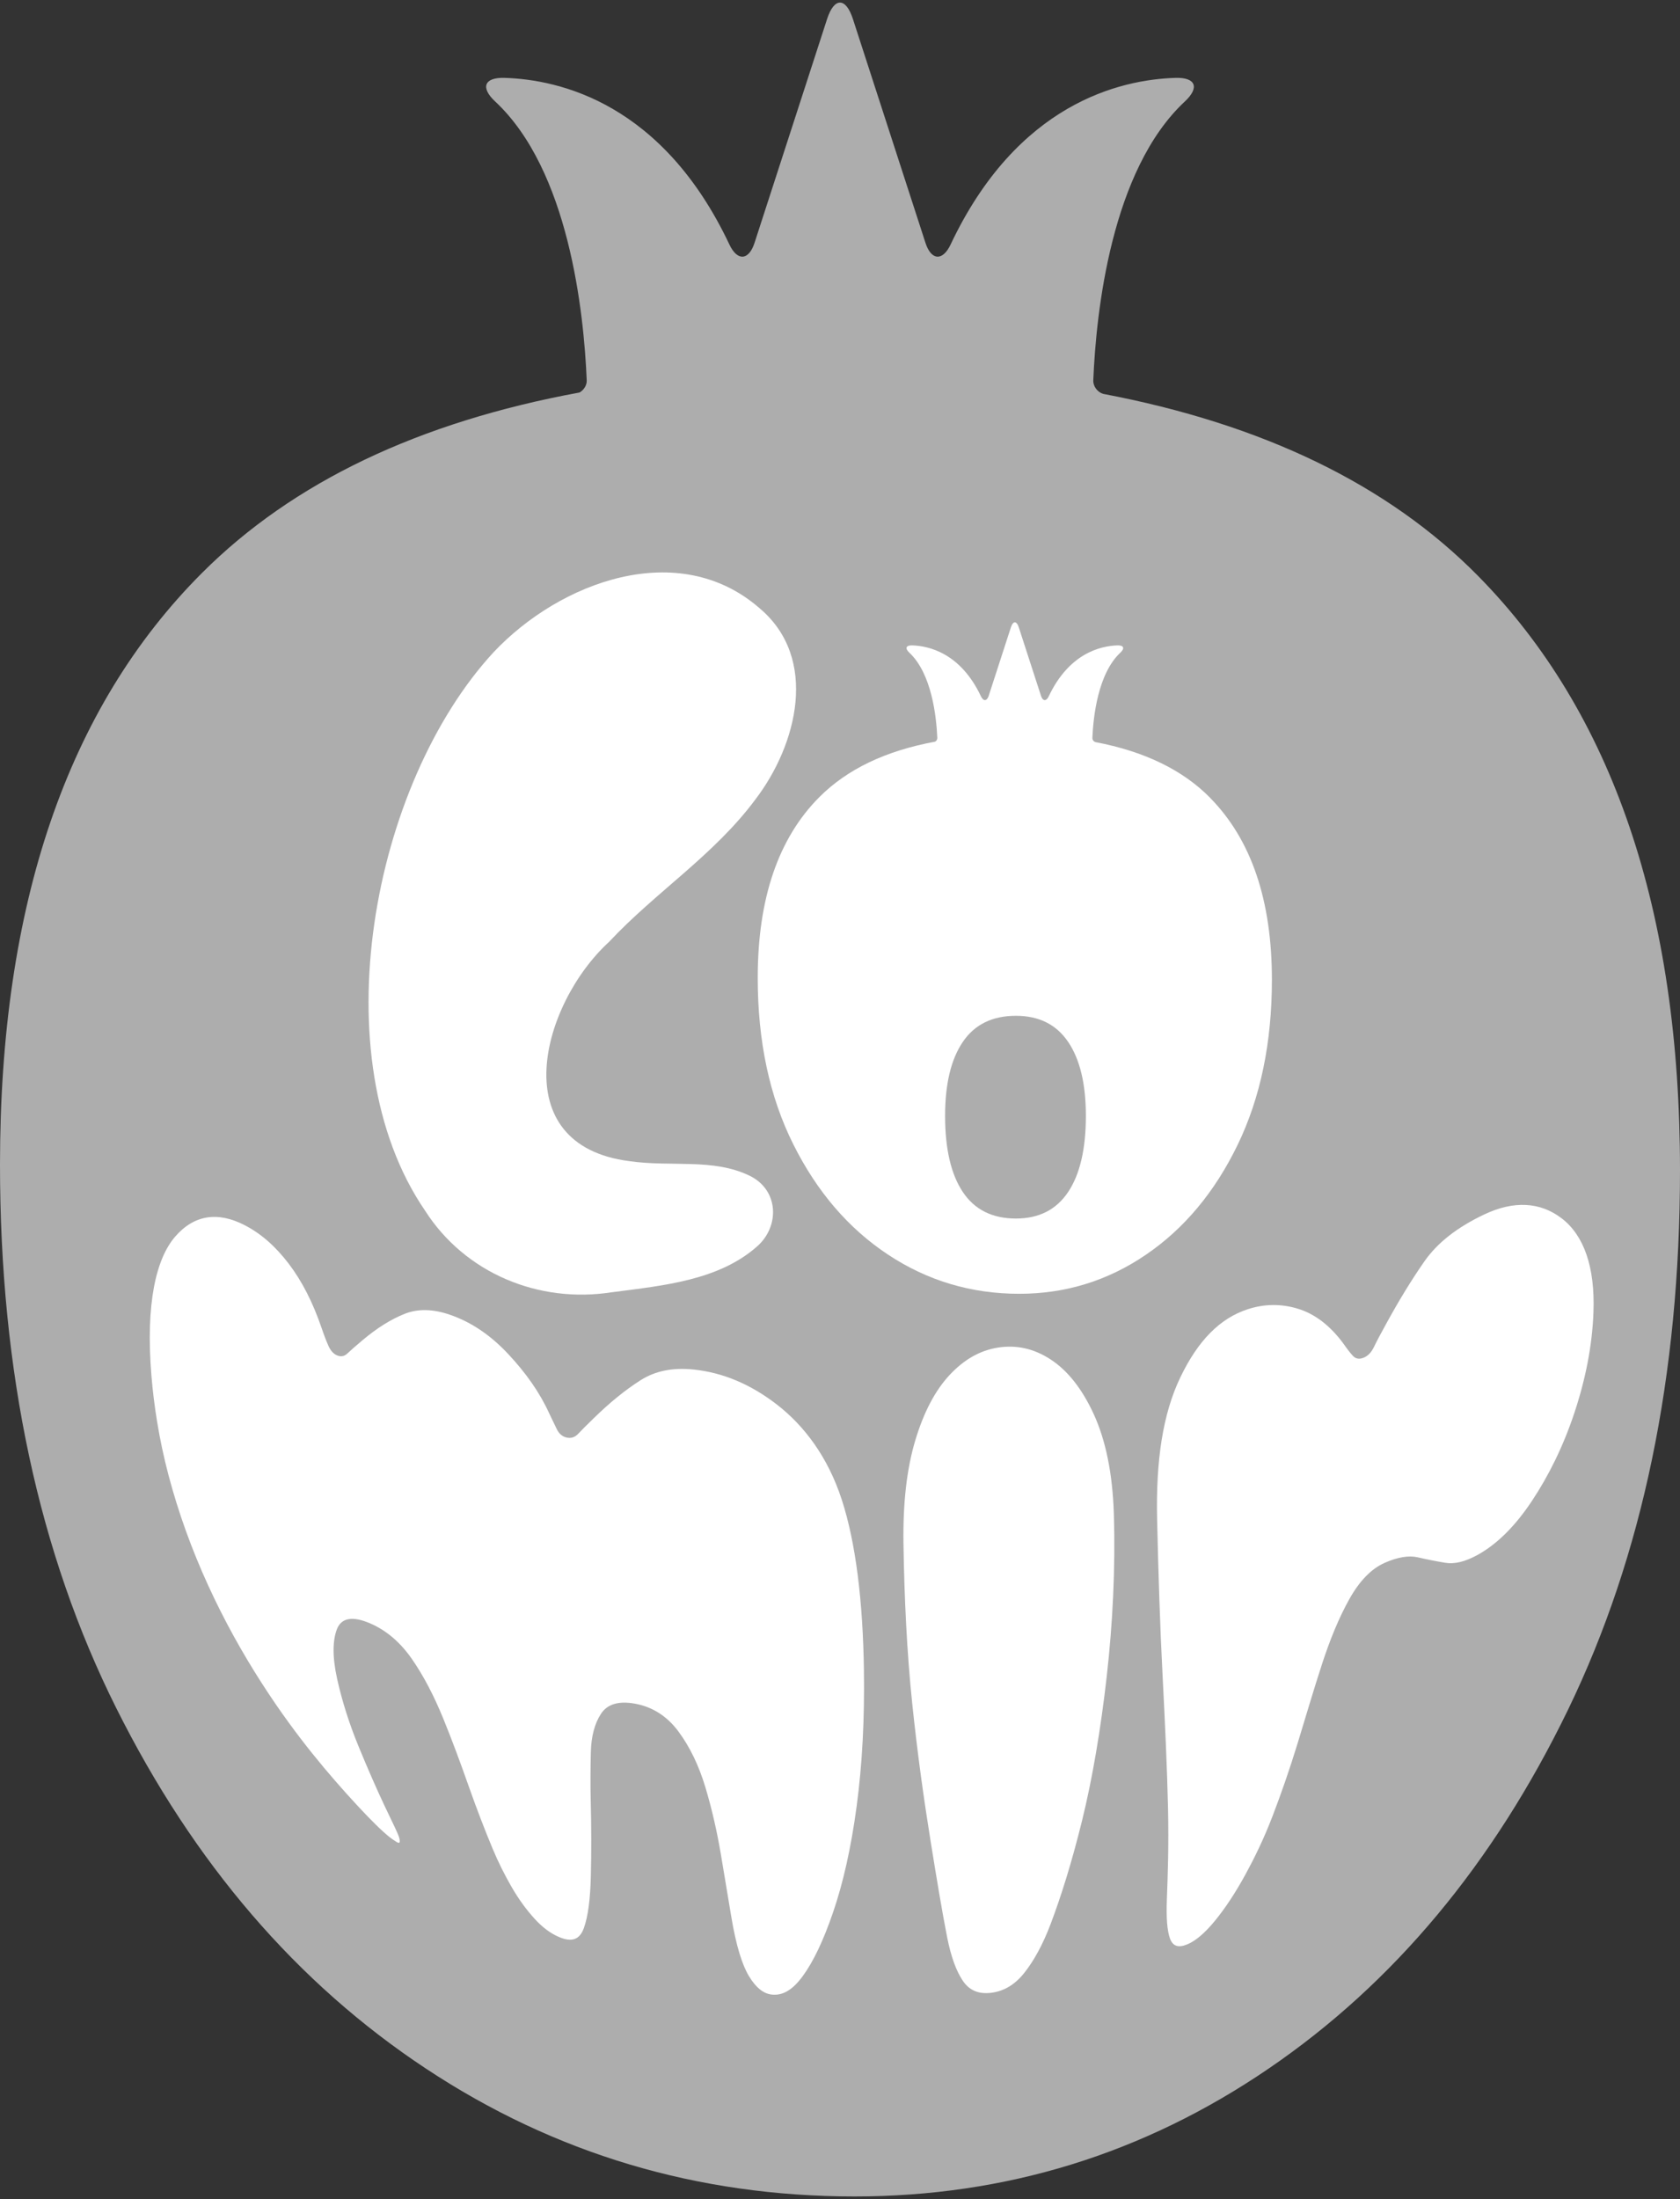 <?xml version="1.0" encoding="UTF-8"?>
<svg id="a" data-name="Vector" xmlns="http://www.w3.org/2000/svg" width="100" height="130.881" viewBox="0 0 100 130.881">
  <rect x="0" y="0" width="100" height="130.881" fill="#333333" stroke="none"/>
  <g opacity=".6">
    <path d="M87.976,34.274c-5.349-5.426-12.802-9.03-22.335-10.836h.019c-.334-.094-.599-.45-.584-.797.17-4.077,1.064-12.513,5.45-16.601.892-.831.652-1.443-.567-1.405-3.29.102-9.412,1.522-13.376,9.92-.473,1.001-1.155.951-1.496-.101l-4.318-13.321c-.423-1.305-1.115-1.305-1.538,0l-4.318,13.321c-.341,1.053-1.024,1.102-1.496.101-3.964-8.398-10.086-9.818-13.376-9.92-1.219-.038-1.458.574-.567,1.405,4.386,4.088,5.28,12.525,5.45,16.601.012.29-.174.576-.429.72-9.571,1.761-17.067,5.336-22.47,10.739C4.006,42.119,0,53.854,0,69.309,0,81.652,2.307,92.435,6.92,101.662c4.612,9.229,10.754,16.379,18.427,21.453,7.669,5.077,16.176,7.613,25.518,7.613,8.997,0,17.216-2.536,24.654-7.613,7.44-5.074,13.378-12.197,17.821-21.366,4.438-9.17,6.66-19.867,6.66-32.094,0-15.455-4.008-27.25-12.024-35.381Z" fill="#fff"/>
  </g>
  <path d="M72.032,47.483c-1.637-1.661-3.918-2.764-6.836-3.316h.006c-.102-.029-.183-.138-.179-.244.052-1.248.326-3.83,1.668-5.081.273-.254.199-.442-.174-.43-1.007.031-2.88.466-4.094,3.036-.145.306-.354.291-.458-.031l-1.322-4.077c-.129-.399-.341-.399-.471,0l-1.322,4.077c-.105.322-.313.337-.458.031-1.213-2.57-3.087-3.005-4.094-3.036-.373-.012-.446.176-.174.43,1.342,1.251,1.616,3.833,1.668,5.081.004.089-.053.176-.132.22-2.929.539-5.223,1.633-6.877,3.287-2.454,2.454-3.68,6.046-3.68,10.776,0,3.778.706,7.078,2.118,9.902,1.411,2.825,3.291,5.013,5.64,6.566,2.347,1.554,4.951,2.33,7.81,2.33,2.754,0,5.269-.776,7.546-2.33,2.277-1.553,4.095-3.733,5.454-6.539,1.358-2.806,2.038-6.08,2.038-9.822,0-4.73-1.227-8.34-3.68-10.829ZM63.581,70.944c-.703,1.054-1.739,1.581-3.109,1.581-1.405,0-2.46-.527-3.162-1.581-.703-1.054-1.054-2.564-1.054-4.531,0-1.897.351-3.363,1.054-4.4.702-1.036,1.757-1.555,3.162-1.555,1.369,0,2.406.518,3.109,1.555.702,1.036,1.054,2.503,1.054,4.4,0,1.968-.351,3.478-1.054,4.531Z" fill="#fff"/>
  <path d="M44.613,69.974c-2.167-1.05-4.653-.505-7.147-.864-7.492-.957-5.27-9.341-1.204-13.06,2.755-2.949,6.251-5.163,8.701-8.468,2.486-3.248,3.797-8.404.243-11.387-4.809-4.189-11.863-1.582-15.826,2.624-7.234,7.841-10.327,24.106-4.082,33.231,2.382,3.732,6.774,5.545,11.117,4.862l.085-.009c2.972-.391,6.285-.691,8.576-2.728,1.35-1.199,1.286-3.357-.463-4.202Z" fill="#fff"/>
  <path d="M92.969,72.524c-1.296-1.005-2.883-1.067-4.618-.244-1.605.761-2.786,1.677-3.568,2.798-.781,1.121-1.538,2.365-2.285,3.735-.317.573-.555,1.023-.713,1.352-.157.329-.367.545-.625.646-.259.102-.469.063-.634-.117-.164-.179-.342-.409-.536-.69-.804-1.108-1.731-1.805-2.732-2.11-1-.306-1.999-.293-2.988.029-1.661.541-2.962,1.869-4.01,4.05-1.049,2.182-1.464,4.974-1.384,8.467.073,3.188.172,6.326.324,9.258.151,2.933.273,5.607.324,7.88.051,2.273-.014,4.068-.068,5.466-.042,1.087.016,1.852.18,2.319.165.468.492.583,1.021.367.505-.206,1.057-.672,1.669-1.419.611-.747,1.224-1.675,1.82-2.769.514-.943,1.073-2.076,1.595-3.435s1.032-2.824,1.517-4.413c.484-1.587.949-3.166,1.432-4.648.482-1.481,1.015-2.774,1.625-3.866.609-1.091,1.311-1.812,2.11-2.165.768-.339,1.43-.45,1.971-.325.541.125,1.088.233,1.635.324.546.091,1.18-.062,1.914-.466,1.172-.645,2.249-1.724,3.24-3.214.99-1.49,1.858-3.234,2.52-5.22.662-1.986,1.068-3.989,1.143-6.001.103-2.738-.583-4.587-1.88-5.592Z" fill="#fff"/>
  <path d="M50.107,89.263c-.838-2.578-2.26-4.422-3.848-5.655-1.589-1.233-3.245-1.915-4.965-2.096-1.228-.129-2.275.072-3.16.633-.886.562-1.813,1.308-2.774,2.247-.431.417-.743.729-.939.94-.196.211-.427.287-.691.228-.265-.06-.463-.234-.596-.518-.134-.285-.283-.594-.447-.929-.559-1.229-1.377-2.392-2.436-3.524-1.058-1.131-2.207-1.902-3.462-2.335-1.011-.349-1.912-.373-2.711-.054-.8.319-1.644.843-2.516,1.58-.404.34-.697.598-.881.774-.185.176-.395.213-.633.109-.209-.092-.377-.284-.506-.577-.128-.292-.262-.64-.398-1.043-.518-1.514-1.159-2.776-1.949-3.817-.79-1.041-1.66-1.805-2.63-2.305-1.599-.826-3.015-.624-4.145.688-1.129,1.313-1.761,3.976-1.407,8.266.139,1.682.435,3.726,1.021,5.941.586,2.215,1.374,4.396,2.351,6.532.976,2.136,2.061,4.062,3.183,5.811,1.123,1.749,2.156,3.123,3.017,4.198.926,1.156,1.831,2.182,2.683,3.102.852.921,1.491,1.541,1.926,1.887.103.082.24.178.415.286.175.107.22.042.164-.212-.056-.254-.377-.872-.876-1.927-.467-.989-.987-2.17-1.555-3.552-.568-1.381-.988-2.728-1.274-4.016-.286-1.288-.276-2.291-.01-2.967.266-.676.94-.788,1.992-.33.964.42,1.792,1.132,2.486,2.138.693,1.005,1.298,2.176,1.838,3.494.54,1.319,1.039,2.674,1.519,4.038.48,1.363.962,2.611,1.439,3.754.327.784.705,1.537,1.125,2.265.42.728.874,1.343,1.345,1.864.471.521.959.889,1.475,1.107.761.322,1.226.162,1.476-.532.25-.694.381-1.699.416-3.085.035-1.385.034-2.915-.008-4.556-.024-.924-.014-1.88.008-2.824.022-.943.226-1.711.603-2.288.377-.576,1.045-.776,1.999-.608,1.051.185,1.927.737,2.61,1.657.683.921,1.22,2.034,1.608,3.329.389,1.296.69,2.63.919,3.979.228,1.349.431,2.558.609,3.647.296,1.815.669,2.963,1.072,3.624.403.661.835,1.012,1.316,1.077.667.089,1.271-.256,1.89-1.111.62-.854,1.211-2.078,1.797-3.793.586-1.714,1.063-3.787,1.401-6.312.338-2.523.471-5.22.431-8.067-.058-4.098-.479-7.585-1.317-10.163Z" fill="#fff"/>
  <path d="M66.301,90.122c-.073-2.443-.494-4.42-1.197-5.954-.703-1.533-1.572-2.607-2.568-3.257-.996-.65-2.038-.877-3.13-.706-1.069.167-2.02.707-2.882,1.631-.862.926-1.538,2.211-2.044,3.896-.505,1.686-.739,3.724-.702,6.153.05,3.206.203,6.454.52,9.494.317,3.04.706,5.788,1.089,8.165.383,2.377.696,4.263.989,5.75.23,1.168.545,2.02.934,2.597.388.577.947.812,1.705.714.757-.098,1.403-.488,1.956-1.185.553-.697,1.091-1.651,1.569-2.914.606-1.601,1.244-3.612,1.867-6.14.622-2.527,1.111-5.43,1.469-8.582.357-3.151.522-6.439.425-9.663Z" fill="#fff"/>
</svg>